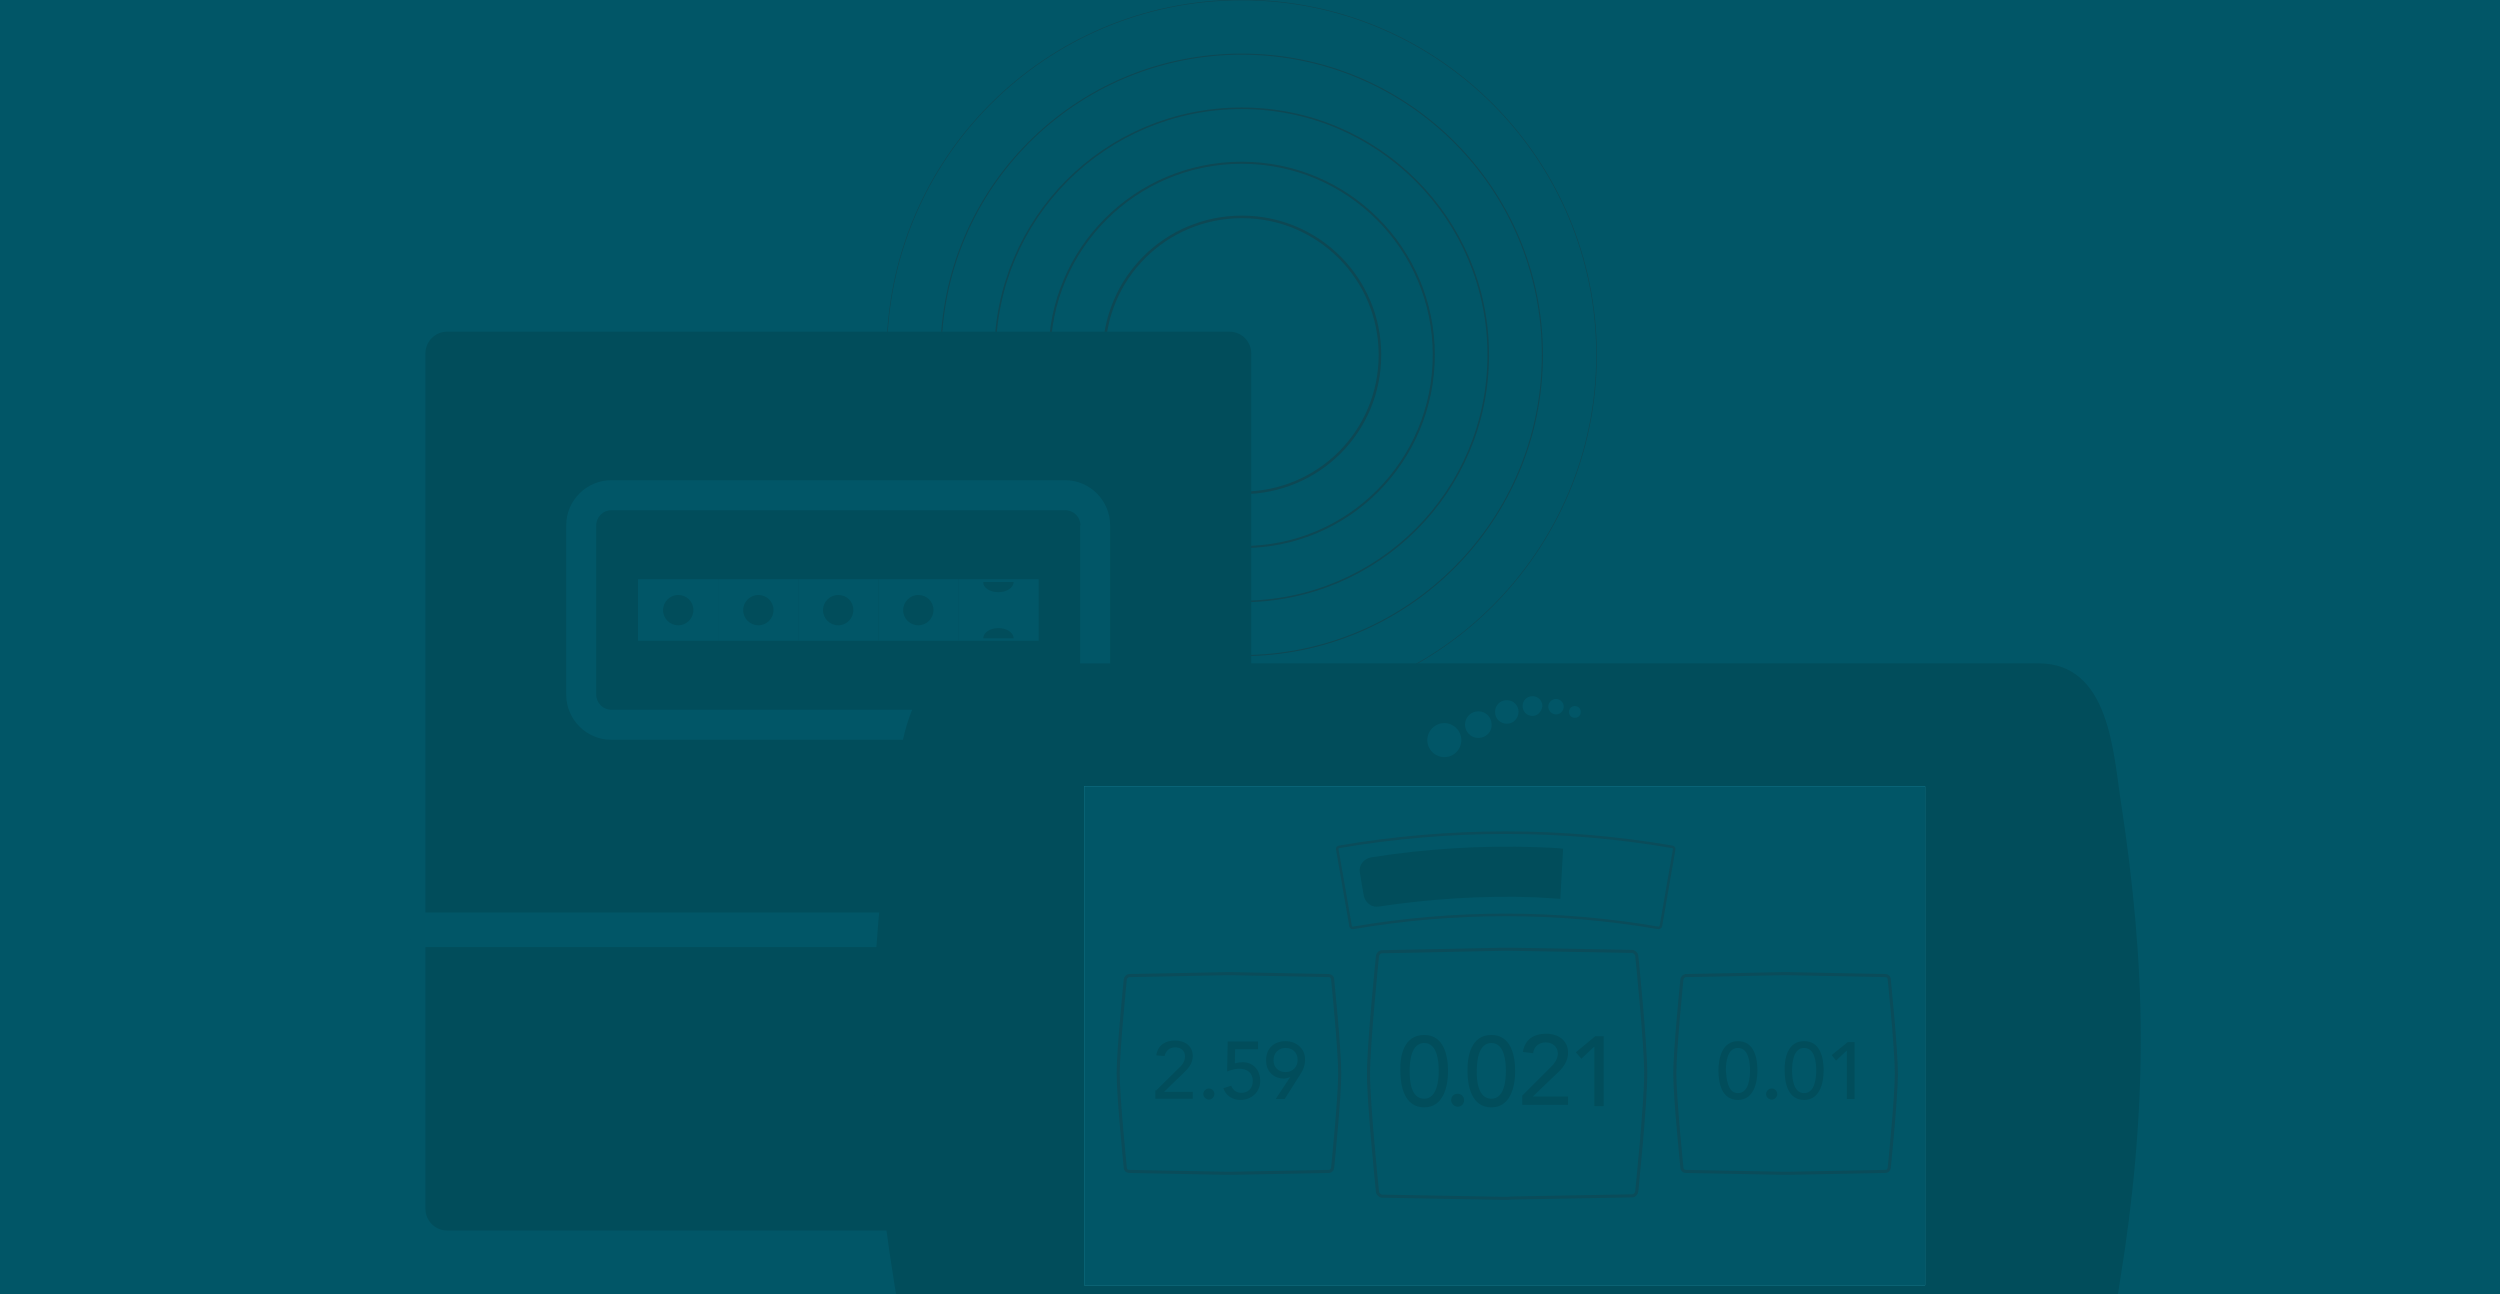 <?xml version="1.0" encoding="utf-8"?>
<!-- Generator: Adobe Illustrator 17.1.0, SVG Export Plug-In . SVG Version: 6.00 Build 0)  -->
<!DOCTYPE svg PUBLIC "-//W3C//DTD SVG 1.1//EN" "http://www.w3.org/Graphics/SVG/1.1/DTD/svg11.dtd">
<svg version="1.1" id="Layer_1" xmlns="http://www.w3.org/2000/svg" xmlns:xlink="http://www.w3.org/1999/xlink" x="0px" y="0px"
	 viewBox="0 0 808 418.3" enable-background="new 0 0 808 418.3" xml:space="preserve">
<rect x="-8" y="-16.1" fill="#015667" width="847" height="627.3"/>
<path fill="none" stroke="#0D4854" stroke-width="0.207" d="M516,114.7C516,51.4,464.7,0,401.3,0S286.6,51.3,286.6,114.7
	s51.3,114.7,114.7,114.7S516,178.1,516,114.7z"/>
<path fill="none" stroke="#0D4854" stroke-width="0.362" d="M498.5,114.7c0-53.7-43.5-97.2-97.2-97.2s-97.2,43.5-97.2,97.2
	s43.5,97.2,97.2,97.2S498.5,168.4,498.5,114.7z"/>
<path fill="none" stroke="#0D4854" stroke-width="0.518" d="M481,114.7c0-43.9-35.6-79.7-79.7-79.7s-79.7,35.6-79.7,79.7
	s35.6,79.7,79.7,79.7S481,158.8,481,114.7z"/>
<path fill="none" stroke="#0D4854" stroke-width="0.673" d="M463.4,114.7c0-34.3-27.8-62.1-62.1-62.1s-62.1,27.8-62.1,62.1
	s27.8,62.1,62.1,62.1C435.6,177,463.4,149.1,463.4,114.7z"/>
<path fill="none" stroke="#0D4854" stroke-width="0.829" d="M446,114.7c0-24.6-19.9-44.6-44.6-44.6s-44.6,19.9-44.6,44.6
	s19.9,44.6,44.6,44.6S446,139.5,446,114.7z"/>
<path fill="#014D5B" d="M404.5,394.7c0,1.6-1.4,3-3,3h-257c-3.9,0-7-3.2-7-7V114.2c0-3.9,3.2-7,7-7h252.9c3.9,0,7,3.2,7,7v280.5
	H404.5z"/>
<path fill="none" d="M404.5,394.7c0,1.6-1.4,3-3,3h-261c-1.6,0-3-1.4-3-3V110.2c0-1.6,1.4-3,3-3h260.9c1.6,0,3,1.4,3,3v284.5H404.5z
	"/>
<path fill="#014D5B" d="M349.2,169.8c0-2.7-2.2-4.9-4.9-4.9H197.6c-2.7,0-4.9,2.2-4.9,4.9v54.7c0,2.7,2.2,4.9,4.9,4.9h146.6
	c2.7,0,4.9-2.2,4.9-4.9V169.8z"/>
<path fill="#015667" d="M410,300.5c0,3-2.5,5.6-5.6,5.6h-267c-3,0-5.6-2.5-5.6-5.6l0,0c0-3,2.5-5.6,5.6-5.6h267.1
	C407.5,294.8,410,297.4,410,300.5L410,300.5z"/>
<path fill="#015667" d="M358.9,224.5c0,8.1-6.6,14.6-14.6,14.6H197.6c-8.1,0-14.6-6.6-14.6-14.6v-54.7c0-8.1,6.6-14.6,14.6-14.6
	h146.6c8.1,0,14.6,6.6,14.6,14.6V224.5z M349.2,169.8c0-2.7-2.2-4.9-4.9-4.9H197.6c-2.7,0-4.9,2.2-4.9,4.9v54.7
	c0,2.7,2.2,4.9,4.9,4.9h146.6c2.7,0,4.9-2.2,4.9-4.9V169.8z"/>
<rect x="206.2" y="187.2" fill="#015667" width="25.9" height="19.9"/>
<rect x="232.1" y="187.2" fill="#015667" width="25.9" height="19.9"/>
<rect x="258" y="187.2" fill="#015667" width="25.9" height="19.9"/>
<rect x="283.9" y="187.2" fill="#015667" width="25.9" height="19.9"/>
<rect x="309.8" y="187.2" fill="#015667" width="25.9" height="19.9"/>
<rect x="318.1" y="295.4" fill="#454545" stroke="#454545" stroke-width="0.38" width="77.6" height="22"/>
<polyline fill="#506873" points="658.9,257.6 657.5,257.6 315.3,257.6 "/>
<path fill="#014D5B" d="M658.9,456.6c21.4,0,23.8-27.2,26.3-42.7c4.2-25.7,6.7-52,6.7-78.2c0-25.3-2.5-50.7-6.3-75.7
	c-2.6-16.4-3.6-45.6-26.7-45.6h-1.4H315.2c-23.1,0-24.1,29.2-26.7,45.6c-3.9,25-6.3,50.5-6.3,75.7c0,26,2.5,52.4,6.7,78.2
	c2.6,15.5,4.9,42.7,26.3,42.7c1.2,0,342.2,0,342.2,0H658.9z"/>
<path fill="none" d="M658.9,456.6c21.4,0,23.8-27.2,26.3-42.7c4.2-25.7,6.7-52,6.7-78.2c0-25.3-2.5-50.7-6.3-75.7
	c-2.6-16.4-3.6-45.6-26.7-45.6h-1.4H315.2c-23.1,0-24.1,29.2-26.7,45.6c-3.9,25-6.3,50.5-6.3,75.7c0,26,2.5,52.4,6.7,78.2
	c2.6,15.5,4.9,42.7,26.3,42.7c1.2,0,342.2,0,342.2,0H658.9z"/>
<path fill="#015667" d="M466.8,244.7c-3,0-5.5-2.5-5.5-5.5c0-3,2.5-5.5,5.5-5.5c3,0,5.5,2.5,5.5,5.5
	C472.3,242.2,469.9,244.7,466.8,244.7z"/>
<path fill="#015667" d="M477.8,238.5c-2.5,0-4.3-2-4.3-4.3c0-2.5,2-4.3,4.3-4.3c2.5,0,4.3,2,4.3,4.3
	C482.2,236.5,480.3,238.5,477.8,238.5z"/>
<path fill="#015667" d="M487,233.9c-2.1,0-3.8-1.6-3.8-3.8c0-2.1,1.6-3.8,3.8-3.8c2.1,0,3.8,1.6,3.8,3.8
	C490.7,232.3,489.1,233.9,487,233.9z"/>
<path fill="#015667" d="M495.3,231.4c-1.8,0-3.2-1.4-3.2-3.2s1.4-3.2,3.2-3.2s3.2,1.4,3.2,3.2C498.3,230,496.9,231.4,495.3,231.4z"
	/>
<path fill="#015667" d="M502.9,230.9c-1.4,0-2.5-1.2-2.5-2.5c0-1.4,1.2-2.5,2.5-2.5c1.4,0,2.5,1.2,2.5,2.5
	C505.4,229.7,504.3,230.9,502.9,230.9z"/>
<path fill="#015667" d="M509,232c-1.1,0-1.9-0.8-1.9-1.9c0-1.1,0.8-1.9,1.9-1.9c1.1,0,1.9,0.8,1.9,1.9
	C510.9,231.2,510.1,232,509,232z"/>
<g>
	<rect x="350.4" y="254.1" fill="#34AEC5" width="271.8" height="161.3"/>
	<rect x="350.4" y="254.1" fill="#015667" width="271.8" height="161.3"/>
</g>
<path fill="#015667" stroke="#0A4C5A" d="M487.1,387.3c-0.1,0-0.7,0-1.5,0l-38.9-0.7c-0.7,0-1.4-0.7-1.5-1.4c0,0-2.9-28.2-2.9-38.1
	c0-9.8,2.9-38.1,2.9-38.1c0.1-0.7,0.7-1.4,1.5-1.4l38.9-0.8c0.7,0,1.4,0,1.5,0c0.1,0,0.7,0,1.5,0l38.9,0.7c0.7,0,1.4,0.7,1.5,1.4
	c0,0,2.9,28.2,2.9,38.1c0,9.8-2.9,38.1-2.9,38.1c-0.1,0.7-0.7,1.4-1.5,1.4l-38.9,0.7C487.9,387.3,487.2,387.3,487.1,387.3z"/>
<path fill="#015667" stroke="#0A4C5A" d="M397.2,379.2c-0.1,0-0.6,0-1.2,0l-31.1-0.6c-0.6,0-1.2-0.5-1.2-1.1c0,0-2.3-22.6-2.3-30.5
	c0-7.9,2.3-30.5,2.3-30.5c0.1-0.6,0.6-1.1,1.2-1.2l31.1-0.6c0.6,0,1.2,0,1.2,0s0.6,0,1.2,0l31.1,0.6c0.6,0,1.2,0.5,1.2,1.2
	c0,0,2.3,22.6,2.3,30.5c0,7.9-2.3,30.5-2.3,30.5c-0.1,0.6-0.6,1.1-1.2,1.1l-31.1,0.6C397.8,379.2,397.3,379.2,397.2,379.2z"/>
<path fill="#015667" stroke="#0A4C5A" d="M577.1,379.2c-0.1,0-0.6,0-1.2,0l-31.1-0.6c-0.6,0-1.2-0.5-1.2-1.1c0,0-2.3-22.6-2.3-30.5
	c0-7.9,2.3-30.5,2.3-30.5c0.1-0.6,0.6-1.1,1.2-1.2l31.1-0.6c0.6,0,1.2,0,1.2,0s0.6,0,1.2,0l31.1,0.6c0.6,0,1.2,0.5,1.2,1.2
	c0,0,2.3,22.6,2.3,30.5c0,7.9-2.3,30.5-2.3,30.5c-0.1,0.6-0.6,1.1-1.2,1.1l-31.1,0.6C577.7,379.2,577.1,379.2,577.1,379.2z"/>
<path fill="#014D5B" d="M460.3,334.5c6.4,0,7.7,6.7,7.7,11.7c0,4.8-1.4,11.7-7.7,11.7c-6.4,0-7.7-6.9-7.7-11.7
	C452.4,341.1,453.8,334.5,460.3,334.5z M460.3,355.1c4.2,0,4.7-6.1,4.7-9c0-3.2-0.5-9-4.7-9c-4.2,0-4.7,5.9-4.7,9
	C455.6,349.1,455.9,355.1,460.3,355.1z"/>
<path fill="#014D5B" d="M469,355.6c0-1.2,0.9-2.1,2.1-2.1c1.2,0,2.1,0.9,2.1,2.1c0,1.2-0.9,2.1-2.1,2.1
	C470,357.7,469,356.6,469,355.6z"/>
<path fill="#014D5B" d="M482,334.5c6.4,0,7.7,6.7,7.7,11.7c0,4.8-1.4,11.7-7.7,11.7c-6.4,0-7.7-6.9-7.7-11.7
	C474.2,341.1,475.6,334.5,482,334.5z M482,355.1c4.3,0,4.7-6.1,4.7-9c0-3.2-0.5-9-4.7-9c-4.2,0-4.7,5.9-4.7,9
	C477.2,349.1,477.7,355.1,482,355.1z"/>
<path fill="#014D5B" d="M492,354.1l9-9c1.3-1.2,2.5-2.8,2.5-4.6c0-2.2-1.8-3.6-3.9-3.6c-2.2,0-3.8,1.3-4.1,3.5l-3.3-0.4
	c0.6-4,3.5-5.9,7.5-5.9c3.9,0,7.1,2.1,7.1,6.2c0,2.9-1.9,5.2-4,7l-7.4,7.1h11.4v2.7h-14.8v-3.2H492z"/>
<path fill="#014D5B" d="M515.2,338.3l-4.1,3.9l-1.8-2.1l6.3-5.2h2.7v22.6h-3v-19.2H515.2z"/>
<path fill="#014D5B" d="M561.7,336.5c5.3,0,6.3,5.5,6.3,9.5c0,3.9-1.2,9.5-6.3,9.5c-5.3,0-6.3-5.6-6.3-9.5
	C555.4,342,556.6,336.5,561.7,336.5z M561.7,353.3c3.5,0,3.9-4.9,3.9-7.3c0-2.6-0.4-7.3-3.9-7.3s-3.9,4.8-3.9,7.3
	C558,348.4,558.3,353.3,561.7,353.3z"/>
<path fill="#014D5B" d="M570.8,353.6c0-0.9,0.8-1.8,1.8-1.8s1.8,0.8,1.8,1.8c0,0.9-0.8,1.8-1.8,1.8
	C571.5,355.3,570.8,354.5,570.8,353.6z"/>
<path fill="#014D5B" d="M583.1,336.5c5.3,0,6.3,5.5,6.3,9.5c0,3.9-1.2,9.5-6.3,9.5c-5.3,0-6.3-5.6-6.3-9.5
	C576.7,342,577.8,336.5,583.1,336.5z M583.1,353.3c3.5,0,3.9-4.9,3.9-7.3c0-2.6-0.4-7.3-3.9-7.3s-3.9,4.8-3.9,7.3
	C579.2,348.4,579.6,353.3,583.1,353.3z"/>
<path fill="#014D5B" d="M596.8,339.6l-3.4,3.2L592,341l5.2-4.2h2.2v18.4h-2.5v-15.6H596.8z"/>
<path fill="#014D5B" d="M373.6,352.5l7.4-7.3c1.1-0.9,2-2.2,2-3.8c0-1.9-1.4-2.9-3.2-2.9c-1.8,0-3,1.1-3.4,2.8l-2.7-0.2
	c0.5-3.3,2.9-4.8,6.1-4.8c3.2,0,5.7,1.8,5.7,5c0,2.5-1.5,4.1-3.2,5.7l-6.1,5.9h9.3v2.2h-12.1v-2.7H373.6z"/>
<path fill="#014D5B" d="M388.9,353.6c0-0.9,0.8-1.8,1.8-1.8s1.8,0.8,1.8,1.8c0,0.9-0.8,1.8-1.8,1.8
	C389.7,355.3,388.9,354.5,388.9,353.6z"/>
<path fill="#014D5B" d="M406.7,339.1h-7.5l-0.1,4.6c0.5-0.2,1.9-0.4,2.5-0.4c3.4,0,5.7,2.5,5.7,6.1s-2.9,6.1-6.4,6.1
	c-2.5,0-4.7-1.3-5.5-3.8l2.5-0.8c0.7,1.6,1.8,2.3,3.4,2.3c2,0,3.6-1.4,3.6-3.8c0-2.7-1.8-4-4.5-4c-0.9,0-2.6,0.4-3.8,0.9l0.2-9.7
	h9.8V339.1z"/>
<path fill="#014D5B" d="M417,348.1L417,348.1c-0.7,0.2-1.4,0.5-2.1,0.5c-2.7,0-5.7-1.8-5.7-5.9s2.8-6.2,6.3-6.2
	c3.4,0,6.3,2.3,6.3,5.9c0,2.2-0.7,3.6-1.9,5.4l-4.7,7.4h-2.9L417,348.1z M415.5,338.7c-2.2,0-3.9,1.6-3.9,3.9s1.5,3.9,3.9,3.9
	c2.2,0,3.9-1.6,3.9-3.9C419.4,340.2,417.8,338.7,415.5,338.7z"/>
<path fill="none" stroke="#0A4C5A" stroke-width="0.829" d="M536.8,299.3c-0.1,0.4-0.5,0.6-0.8,0.6c-32.7-5.6-66.1-5.6-98.7,0
	c-0.4,0.1-0.7-0.2-0.8-0.6c-1.4-8.3-2.9-16.6-4.3-24.8c-0.1-0.4,0.2-0.7,0.6-0.8c35.6-6.1,72.1-6.1,107.7,0c0.4,0.1,0.7,0.5,0.6,0.8
	C539.7,282.8,538.2,291,536.8,299.3z"/>
<path fill="#014D5B" d="M504.3,290.5c-2.2-0.1-6-0.4-8.2-0.5c-16.9-0.6-33.8,0.5-50.5,3c-2.2,0.4-4.3-1.2-4.8-3.4
	c-0.5-2.6-0.9-5.2-1.3-7.7c-0.4-2.2,1.2-4.3,3.6-4.8c17.7-2.8,35.6-3.9,53.4-3.3c2.3,0.1,6.3,0.2,8.7,0.5L504.3,290.5z"/>
<g>
	<path fill="#014D5B" d="M224.1,197.2c0,2.7-2.2,4.9-4.9,4.9c-2.7,0-4.9-2.2-4.9-4.9s2.2-4.9,4.9-4.9S224.1,194.4,224.1,197.2z"/>
	<path fill="#014D5B" d="M250,197.2c0,2.7-2.2,4.9-4.9,4.9c-2.7,0-4.9-2.2-4.9-4.9s2.2-4.9,4.9-4.9C247.8,192.3,250,194.4,250,197.2
		z"/>
	<path fill="#014D5B" d="M275.8,197.2c0,2.7-2.2,4.9-4.9,4.9s-4.9-2.2-4.9-4.9s2.2-4.9,4.9-4.9C273.7,192.3,275.8,194.4,275.8,197.2
		z"/>
	<path fill="#014D5B" d="M301.7,197.2c0,2.7-2.2,4.9-4.9,4.9c-2.7,0-4.9-2.2-4.9-4.9s2.2-4.9,4.9-4.9
		C299.5,192.3,301.7,194.4,301.7,197.2z"/>
	<path fill="#014D5B" d="M322.7,191.4c2.7,0,4.9-1.5,4.9-3.3h-9.8C317.7,190,320,191.4,322.7,191.4z"/>
	<path fill="#014D5B" d="M322.7,203c-2.7,0-4.9,1.4-4.9,3.3h9.8C327.6,204.5,325.4,203,322.7,203z"/>
</g>
</svg>
